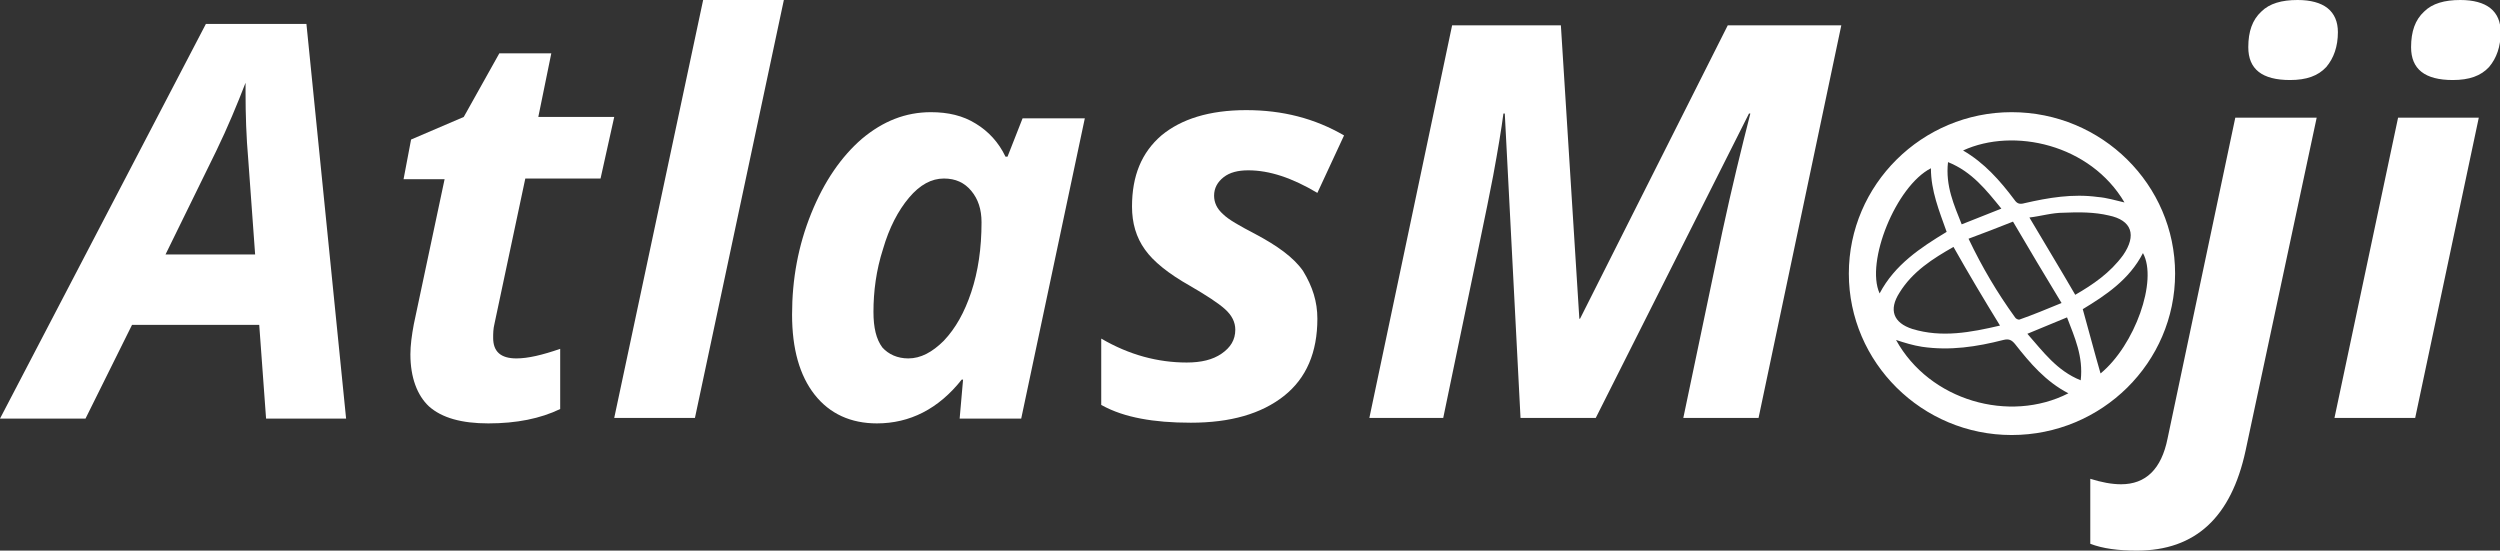 <?xml version="1.0" encoding="utf-8"?>
<!-- Generator: Adobe Illustrator 19.0.0, SVG Export Plug-In . SVG Version: 6.00 Build 0)  -->
<svg version="1.1" id="Camada_1" xmlns="http://www.w3.org/2000/svg" xmlns:xlink="http://www.w3.org/1999/xlink" x="0px" y="0px"
	 viewBox="0 0 365.5 80.5" style="enable-background:new 0 0 365.5 80.5;" xml:space="preserve">
<rect x="0" y="0" width="365.5" height="80.5" fill="#333333" stroke="none"/>
<style type="text/css">
	.st0{fill:#FFFFFF;}
</style>
<g id="XMLID_60_">
	<g id="XMLID_17_">
		<path id="XMLID_4_" class="st0" d="M37.9,47.5H19.3l-6.8,13.7H0L30.1,3.5h14.7l5.8,57.7H38.9L37.9,47.5z M37.3,37.2l-1-13.8
			c-0.3-3.4-0.4-6.7-0.4-9.9v-1.4c-1.2,3.1-2.6,6.5-4.3,10l-7.4,15.1H37.3z"/>
		<path id="XMLID_7_" class="st0" d="M75.5,52.4c1.7,0,3.8-0.5,6.4-1.4v8.8c-2.9,1.4-6.4,2.1-10.5,2.1c-3.9,0-6.8-0.8-8.7-2.5
			C61,57.8,60,55.2,60,51.8c0-1.3,0.2-2.8,0.5-4.4L65,26.2h-6l1.1-5.8l7.7-3.3l5.2-9.3h7.6l-1.9,9.3h11.1l-2,9H76.8l-4.5,21.2
			c-0.2,0.8-0.2,1.5-0.2,2.1C72.1,51.4,73.2,52.4,75.5,52.4z"/>
		<path id="XMLID_9_" class="st0" d="M101.6,61.1H89.8l13-61.1h11.8L101.6,61.1z"/>
		<path id="XMLID_11_" class="st0" d="M128.2,61.9c-3.8,0-6.9-1.4-9.1-4.2c-2.2-2.8-3.3-6.7-3.3-11.7c0-5.2,0.9-10.1,2.8-14.8
			s4.4-8.3,7.4-10.9c3.1-2.6,6.4-3.9,10.1-3.9c2.5,0,4.7,0.5,6.6,1.7c1.8,1.1,3.3,2.7,4.3,4.8h0.3l2.2-5.6h9.1l-9.3,43.9h-9l0.5-5.7
			h-0.2C137.2,59.8,133,61.9,128.2,61.9z M132.8,52.4c1.8,0,3.5-0.9,5.2-2.6c1.7-1.8,3-4.1,4-7.1s1.5-6.4,1.5-10.2
			c0-1.9-0.5-3.4-1.5-4.6c-1-1.2-2.3-1.8-4-1.8c-1.8,0-3.5,0.9-5.1,2.8c-1.6,1.9-2.9,4.4-3.8,7.5c-1,3.1-1.4,6.2-1.4,9.2
			c0,2.3,0.4,4,1.3,5.2C129.9,51.8,131.2,52.4,132.8,52.4z"/>
		<path id="XMLID_14_" class="st0" d="M192.6,46.6c0,4.9-1.6,8.7-4.9,11.3c-3.3,2.6-7.8,3.9-13.6,3.9c-2.8,0-5.2-0.2-7.3-0.6
			s-4-1-5.8-2v-9.7c4.1,2.4,8.3,3.5,12.5,3.5c2.1,0,3.8-0.4,5.1-1.3c1.3-0.9,2-2,2-3.5c0-1.1-0.5-2.1-1.5-3c-1-0.9-2.7-2-5.1-3.4
			c-3.2-1.8-5.4-3.6-6.6-5.3c-1.3-1.8-1.9-3.9-1.9-6.3c0-4.5,1.4-7.9,4.3-10.4c2.9-2.4,7-3.7,12.4-3.7c5.3,0,10,1.2,14.3,3.7
			l-3.9,8.4c-3.7-2.2-7-3.3-10.1-3.3c-1.5,0-2.7,0.3-3.6,1c-0.9,0.7-1.4,1.6-1.4,2.7c0,1,0.4,1.9,1.3,2.7c0.8,0.8,2.4,1.7,4.7,2.9
			c3.2,1.7,5.6,3.4,7,5.4C191.9,41.9,192.6,44.1,192.6,46.6z"/>
		<path id="XMLID_28_" class="st0" d="M231,46.6l21.6-42.9h16.6l-12.1,57.4h-11l5.7-27.2c1.4-6.5,2.8-12.2,4.1-17.3h-0.2l-22.4,44.5
			h-11L220,16.6h-0.2c-0.3,2.3-0.8,5.3-1.5,9.1s-3.2,15.6-7.3,35.4h-10.8l12.1-57.4h15.9l2.7,42.9H231z"/>
		<path id="XMLID_33_" class="st0" d="M312.4,80.5c-2.7,0-5-0.3-6.8-1V70c1.6,0.5,3.1,0.8,4.5,0.8c3.6,0,5.9-2.2,6.8-6.7l9.9-46.9
			h11.9l-10.4,48.7C326.2,75.6,321,80.5,312.4,80.5z M328.7,6.9c0-2.3,0.6-4,1.9-5.2c1.2-1.2,3-1.7,5.3-1.7c1.9,0,3.4,0.4,4.4,1.2
			c1,0.8,1.5,2,1.5,3.5c0,2.1-0.6,3.8-1.7,5.1c-1.2,1.3-2.9,1.9-5.3,1.9C330.7,11.7,328.7,10.1,328.7,6.9z"/>
		<path id="XMLID_36_" class="st0" d="M353.1,61.1h-11.8l9.3-43.9h11.8L353.1,61.1z M352.5,6.9c0-2.3,0.6-4,1.9-5.2
			c1.2-1.2,3-1.7,5.3-1.7c1.9,0,3.4,0.4,4.4,1.2c1,0.8,1.5,2,1.5,3.5c0,2.1-0.6,3.8-1.7,5.1c-1.2,1.3-2.9,1.9-5.3,1.9
			C354.5,11.7,352.5,10.1,352.5,6.9z"/>
	</g>
	<path id="XMLID_15_" class="st0" d="M294.1,63.6C281,63.6,270.3,53,270.3,40c0-13,10.7-23.6,23.8-23.6c13.2,0,23.9,10.6,23.9,23.6
		C318,53,307.3,63.6,294.1,63.6z M302.4,57.5c-3.3-1.7-5.6-4.4-7.8-7.2c-0.5-0.6-0.9-0.8-1.7-0.6c-3.9,1-7.8,1.6-11.9,1
		c-1.3-0.2-2.6-0.6-3.8-1C282.1,58.6,293.8,61.9,302.4,57.5z M310.6,29.6c-5-8.5-16.2-11-23.6-7.6c3.1,1.8,5.4,4.4,7.5,7.2
		c0.4,0.6,0.8,0.7,1.5,0.5c3.5-0.8,7-1.4,10.7-0.9C308,28.9,309.3,29.3,310.6,29.6z M285.6,36.1c-3,1.7-6,3.6-7.9,6.7
		c-1.6,2.5-0.9,4.4,1.9,5.3c4.3,1.3,8.5,0.5,12.8-0.5C290,43.7,287.8,40,285.6,36.1z M303.4,43.1c2.6-1.5,5.1-3.2,7-5.8
		c2-2.9,1.3-5.1-2.1-5.8c-2.1-0.5-4.4-0.5-6.6-0.4c-1.7,0-3.3,0.5-5,0.7C299,35.7,301.2,39.3,303.4,43.1z M287.8,34.9
		c2,4.2,4.2,7.9,6.8,11.5c0.1,0.2,0.5,0.4,0.7,0.3c2-0.7,3.9-1.5,6.1-2.4c-2.5-4.1-4.8-8-7.1-11.9C292,33.3,290,34.1,287.8,34.9z
		 M282.3,24.6c-5.1,2.6-9.6,13.7-7.5,18.3c2.2-4.2,6-6.7,9.8-9C283.5,30.8,282.3,27.9,282.3,24.6z M307.1,54.6
		c5-4.1,8.4-13.6,6.2-17.6c-2,3.9-5.5,6.2-8.8,8.2C305.4,48.4,306.2,51.5,307.1,54.6z M284.8,23.7c-0.4,3.5,0.9,6.3,2,9.1
		c2-0.8,3.8-1.5,5.8-2.3C290.4,27.8,288.3,25.1,284.8,23.7z M304.2,55.6c0.4-3.5-0.9-6.3-2-9.2c-2,0.8-3.8,1.6-5.8,2.4
		C298.7,51.4,300.7,54.2,304.2,55.6z"/>
</g>
</svg>
